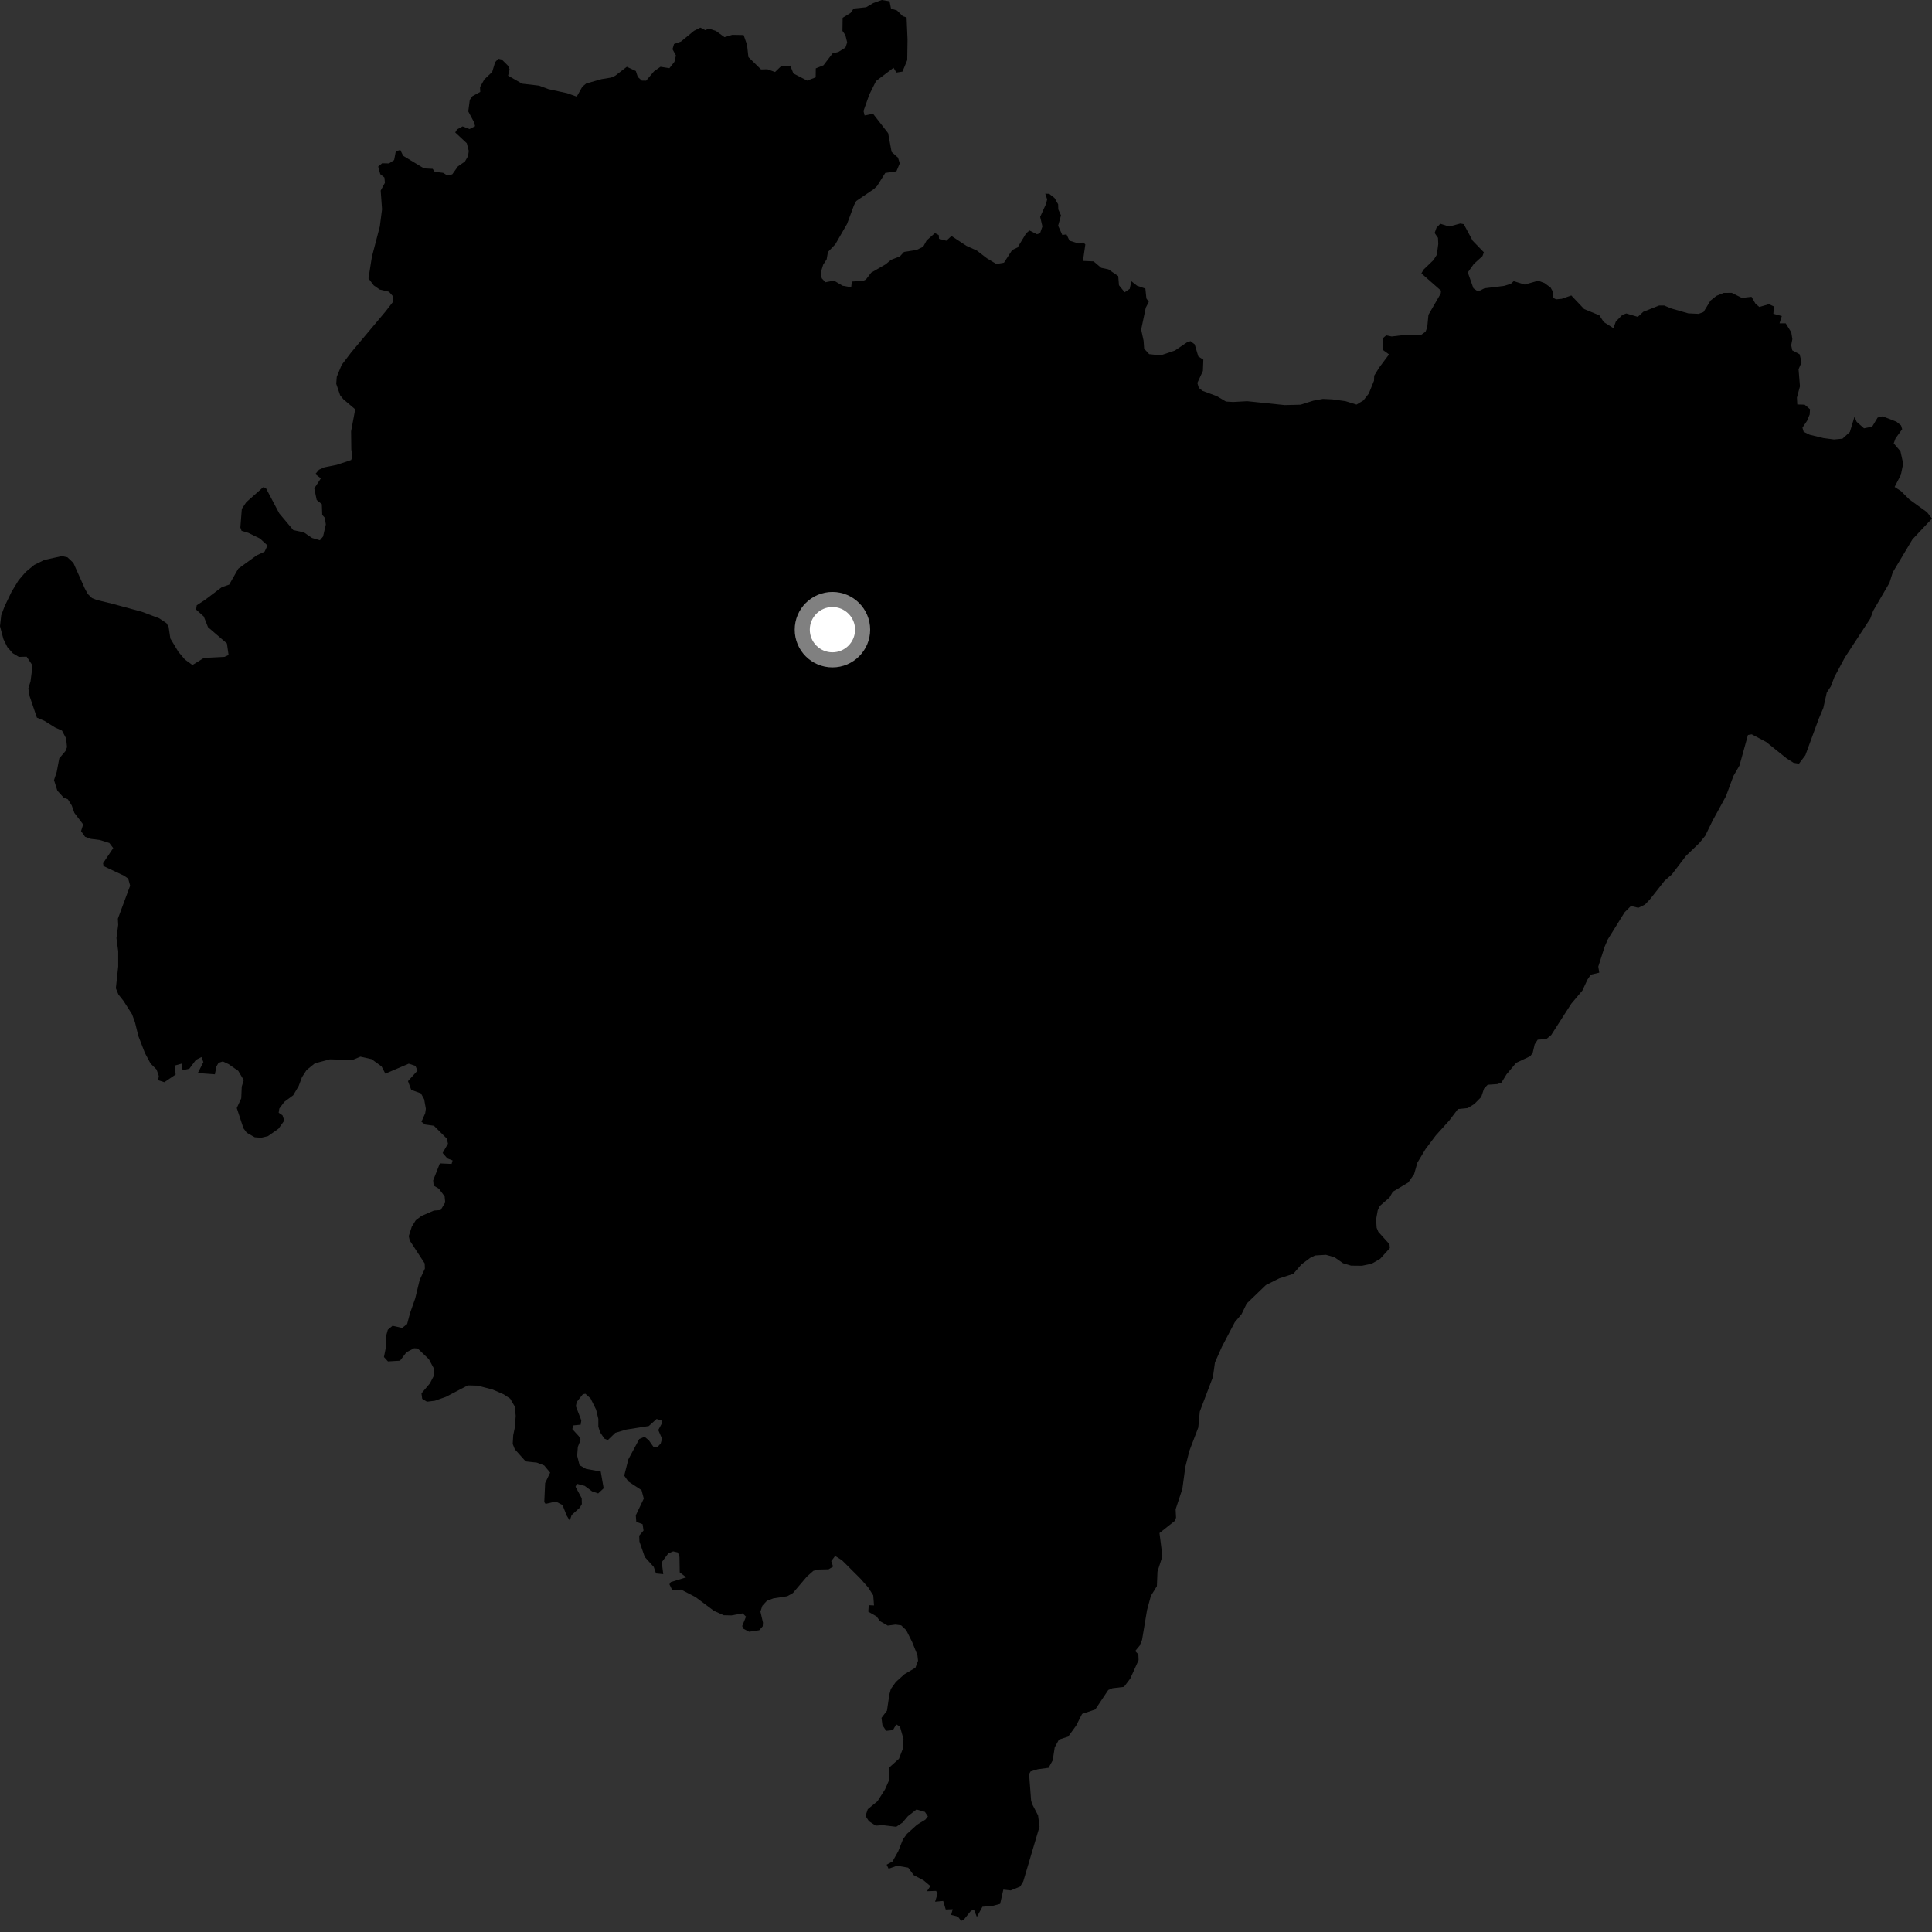 <?xml version="1.0" encoding="utf-8" ?>
<svg baseProfile="full" height="1024" version="1.1" width="1024" xmlns="http://www.w3.org/2000/svg" xmlns:ev="http://www.w3.org/2001/xml-events" xmlns:xlink="http://www.w3.org/1999/xlink"><rect width="100%" height="100%" fill="#333333" stroke="none"/><defs /><polygon fill="black" points="19.554,380.35 23.486,382.033 29.22,385.602 32.854,387.234 35.044,391.378 35.515,396.006 34.704,398.077 31.41,401.958 30.056,409.159 28.63,413.47 30.395,419.062 33.701,422.712 35.981,423.66 38.004,426.886 39.434,430.872 44.083,436.979 42.96,440.496 45.084,443.51 48.123,444.617 52.934,445.228 57.952,446.804 60.004,449.513 54.617,457.519 54.879,459.045 65.767,464.159 67.947,465.687 68.969,469.429 62.474,486.928 62.641,490.237 61.718,497.175 62.642,504.125 62.646,512.252 61.404,523.795 62.762,527.089 65.504,530.559 69.975,537.567 71.542,541.838 73.329,549.113 76.824,558.142 79.773,563.648 82.976,566.873 84.17,570.271 83.831,572.533 87.108,573.589 93.1,569.518 92.524,564.794 96.408,563.706 96.741,567.26 100.368,566.429 103.834,561.778 106.78,560.258 107.798,562.952 104.841,568.732 113.899,569.403 114.681,565.304 115.841,563.312 118.113,562.568 121.145,564 126.29,567.584 129.195,572.48 128.134,575.907 127.866,582.131 125.499,587.277 129.028,597.998 130.772,600.363 135.02,602.768 138.416,603.026 142.023,602.174 147.615,598.245 150.672,593.942 149.745,591.166 147.708,589.759 148.037,587.588 150.666,584.031 155.397,580.524 158.317,575.589 160.029,570.968 162.483,567.146 166.886,563.58 174.793,561.474 186.937,561.761 191.031,560.049 196.956,561.374 202.245,565.208 204.235,569.049 216.637,563.771 220.183,564.914 221.262,567.475 216.245,573.021 217.959,577.658 223.109,579.506 224.827,582.674 225.715,587.682 225.357,590.079 223.369,594.571 225.356,596.018 229.986,596.675 236.801,603.447 237.451,606.164 234.605,611.088 237.123,613.999 239.888,615.055 239.365,616.903 233.137,616.629 229.592,625.624 229.853,628.403 232.63,630.04 235.669,634.089 235.972,637.308 233.561,641.356 229.981,641.617 223.368,644.475 220.353,646.772 218.238,650.207 216.652,655.187 217.167,657.478 225.098,669.637 225.194,672.419 222.455,678.363 220.083,688.149 217.301,696.071 215.8,701.758 213.143,703.828 208.056,702.682 205.542,704.806 204.757,707.704 204.493,714.311 203.501,719.248 205.627,721.571 212.02,721.194 215.445,716.691 219.478,714.59 221.398,714.724 227.288,720.362 230.013,725.414 229.981,729.125 227.866,733.223 223.388,738.507 223.782,741.42 226.295,742.936 230.522,742.414 236.32,740.366 247.959,734.28 253.154,734.407 261.172,736.515 266.985,739.034 270.414,741.318 272.808,745.415 273.338,750.387 272.937,756.342 272.017,760.702 271.754,765.33 272.878,768.159 278.63,774.573 284.578,775.223 288.445,776.731 291.598,780.508 288.938,786.06 288.48,796.177 289.183,797.09 294.566,795.818 298.16,797.696 300.347,803.271 301.994,805.963 302.994,802.98 307.316,799.083 308.393,797.191 308.314,794.091 305.046,787.99 305.767,786.446 309.922,787.556 313.828,790.449 317.049,791.543 319.95,788.836 318.4,779.943 310.652,778.559 307.182,776.589 305.901,771.539 306.276,766.868 307.744,763.157 306.768,761.185 303.361,757.482 303.761,755.504 307.772,755.103 308.109,752.828 305.223,745.321 305.672,743.095 308.925,738.969 310.289,738.716 313.023,741.209 315.941,747.117 317.137,752.045 317.129,756.132 318.039,759.084 320.307,762.477 322.158,763.273 326.13,759.427 331.952,757.701 343.869,755.831 348.027,752.075 350.607,752.906 350.73,754.578 348.902,757.932 350.888,762.55 350.174,765.112 348.347,767.071 346.386,766.929 343.87,763.354 341.613,761.512 338.837,762.71 333.057,773.437 330.846,782.116 333.041,785.225 340.028,789.804 341.222,794.294 336.982,803.159 337.247,806.605 340.592,807.851 341.082,811.223 338.788,813.939 338.918,817.057 341.746,825.232 346.511,830.508 347.702,833.948 351.545,834.333 350.748,827.994 354.193,823.356 356.794,822.26 359.292,822.836 360.139,825.219 360.279,833.386 363.723,836.019 355.511,838.543 354.819,839.711 356.306,842.782 360.947,842.501 368.61,846.455 378.409,853.783 383.609,856.109 387.678,856.197 393.638,855.121 395.405,856.856 393.39,861.805 393.911,863.188 397.053,864.852 402.41,864.056 404.258,861.965 404.399,860.036 403.04,854.178 404.059,851.093 406.467,848.456 409.911,847.17 417.276,846.035 420.245,844.355 427.659,835.621 431.101,832.57 433.634,831.892 439.168,831.767 441.561,830.314 440.58,827.413 442.636,824.666 446.316,827 456.103,836.772 460.178,841.407 462.843,845.573 463.245,850.905 460.473,850.779 460.205,854.209 464.576,856.721 466.419,859.23 470.512,861.6 474.628,861.065 477.66,861.464 480.346,864.059 483.467,870.312 486.244,877.191 486.581,880.218 485.197,883.93 479.375,887.374 474.828,891.463 472.191,895.153 471.407,897.992 470.115,906.684 467.212,910.517 467.71,914.401 469.72,917.389 473.294,916.988 475.021,913.948 477.001,915.139 478.871,921.78 478.453,927.038 476.471,932.193 471.312,936.828 471.452,943.04 469.092,948.403 465.104,954.672 459.941,958.92 458.741,962.488 460.545,965.274 464.168,967.639 467.742,967.371 475.033,968.234 478.296,966.04 481.235,962.593 485.765,959.063 490.222,960.342 491.798,962.72 490.484,964.442 486.123,967.084 480.728,971.965 478.588,974.896 476.07,981.241 473.032,986.669 469.938,988.321 470.979,990.467 475.439,988.889 481.376,989.903 484.258,993.846 489.516,996.617 493.122,999.647 491.3,1002.385 496.171,1002.221 496.91,1003.768 495.621,1007.951 499.905,1007.556 501.249,1012.079 504.948,1011.933 504.125,1014.92 507.707,1015.846 509.398,1018.079 510.689,1017.633 514.605,1012.789 516.216,1012.157 517.76,1016.016 520.706,1010.618 525.998,1010.184 530.08,1009.096 531.789,1001.532 535.708,1001.965 540.71,999.911 542.347,997.166 550.963,968.154 550.182,962.197 546.955,956.004 546.481,954.131 545.434,940.249 546.228,938.906 550.051,937.738 555.748,936.966 557.952,933.022 559.025,926.117 561.27,922.021 566.15,920.438 570.373,914.623 573.527,908.41 580.517,906.045 587.392,895.746 589.605,894.803 595.722,894.077 599.05,889.697 603.472,879.905 603.358,876.834 601.662,875.092 604.036,872.24 605.31,869.17 607.943,853.412 609.995,845.83 613.175,840.688 613.482,833.014 616.105,824.797 614.55,812.548 622.586,806.171 623.334,804.451 623.109,799.967 626.678,789.132 628.249,777.506 630.366,769.048 635.114,756.626 635.907,748.17 642.881,729.81 643.946,722.127 647.632,713.822 654.457,700.807 658.05,696.532 660.811,690.856 670.952,681.1 678.079,677.54 685.461,675.174 689.805,670.159 694.49,666.659 697.057,665.416 702.791,665.068 707.336,666.371 711.864,669.548 716.091,670.811 721.85,670.88 727.003,669.811 731.518,667.198 736.649,661.514 736.459,659.477 730.55,652.917 729.65,650.755 729.361,646.304 730.228,641.508 731.339,639.176 736.497,634.684 738.207,631.644 746.389,626.763 749.506,622.346 751.265,616.188 755.57,609.024 761.014,601.788 768.144,593.899 772.733,587.831 777.94,587.303 781.442,585.127 785.075,581.442 786.569,576.956 788.492,574.936 793.658,574.579 795.828,573.767 798.502,569.396 803.612,563.315 811.123,559.782 812.38,557.918 813.413,553.509 815.013,551.052 819.605,550.721 822.164,548.591 832.829,531.955 838.691,525.011 841.372,519.245 843.166,516.583 847.648,515.519 847.121,512.314 850.491,501.776 852.222,497.812 861.098,483.514 864.425,480.197 868.338,481.152 871.871,479.444 874.485,476.694 882.338,466.731 886.073,463.523 893.649,453.594 900.728,446.794 903.792,443.013 907.641,435.109 914.809,421.978 918.746,411.307 921.959,405.762 926.455,389.538 928.472,389.216 936.068,393.232 946.998,402.006 950.606,404.296 953.488,404.78 956.883,400.292 963.963,380.994 966.402,375.22 968.238,367.021 970.372,363.819 972.286,358.794 977.842,348.436 991.309,327.821 992.801,323.768 1001.459,308.919 1003.182,303.378 1013.64,285.866 1024.0,274.846 1021.338,271.452 1011.934,264.659 1007.574,260.303 1004.184,258.076 1007.506,251.669 1008.724,245.717 1007.282,239.159 1003.712,234.991 1004.683,232.347 1008.192,227.484 1007.612,225.515 1005.146,223.505 997.84,220.67 995.204,221.313 992.277,226.15 987.972,227.013 984.081,223.608 982.912,220.923 980.473,228.959 976.55,232.514 972.079,232.929 966.532,232.205 959.154,230.417 955.986,228.878 955.332,226.687 957.76,223.075 959.182,219.656 959.332,216.889 956.506,214.482 952.603,214.373 952.409,210.734 954.016,204.751 953.272,195.706 954.889,192.03 953.838,187.779 949.949,185.687 949.373,182.998 949.99,179.728 949.418,176.155 946.468,171.38 943.182,171.367 944.397,167.503 939.913,166.301 940.248,162.425 937.565,161.228 932.48,162.695 930.408,160.913 928.339,157.321 923.247,157.892 917.838,155.214 913.62,155.239 909.734,156.818 906.623,159.305 902.885,165.396 900.314,166.353 894.864,166.093 885.897,163.525 882.053,161.93 879.352,161.931 870.954,165.266 868.079,167.943 861.982,166.144 859.889,166.892 856.437,170.408 855.155,173.936 850.04,170.714 847.689,167.123 839.635,163.814 832.829,156.61 827.757,158.368 824.768,158.658 822.99,157.745 822.995,154.472 821.832,152.387 818.568,149.994 815.292,148.78 808.132,150.819 802.294,149.006 800.759,150.45 797.236,151.515 786.815,152.798 783.398,154.512 780.938,152.803 777.966,144.387 781.156,139.911 785.74,135.746 786.48,133.728 780.506,127.543 775.831,118.806 773.987,118.465 768.073,120.065 763.373,118.587 761.363,120.749 760.391,123.492 762.173,126.059 762.311,129.351 761.566,134.999 759.756,137.87 754.543,142.881 753.372,144.904 763.802,154.075 763.598,155.643 757.103,166.857 756.469,173.459 755.586,175.806 753.305,177.451 745.616,177.398 737.627,178.344 734.715,177.755 732.813,179.386 733.116,185.587 736.215,187.841 730.904,194.959 728.356,199.118 728.253,201.783 725.488,208.597 722.628,212.249 718.989,214.441 713.15,212.625 706.127,211.66 701.128,211.433 696.037,212.377 689.335,214.5 680.931,214.706 661.06,212.644 653.536,213.054 649.798,212.827 644.903,209.943 637.357,207.15 635.421,205.617 634.615,202.97 637.568,196.602 637.792,190.631 635.128,188.923 633.209,182.52 630.985,180.817 629.188,181.409 622.698,185.807 615.16,188.351 609.084,187.702 606.422,184.824 606.117,180.554 604.836,174.686 607.283,163.078 608.879,159.987 607.608,158.176 607.069,152.953 602.647,151.43 599.641,149.051 598.779,153.092 596.089,154.911 593.074,151.181 592.682,146.333 587.457,142.76 583.643,141.953 579.618,138.535 573.987,138.289 575.248,129.568 574.175,128.467 571.774,129.084 566.861,127.572 565.262,124.239 563.053,124.549 560.83,119.633 562.339,114.154 560.915,110.982 560.835,108.279 558.929,104.949 556.08,102.722 554.001,102.655 555.015,105.696 554.347,108.221 551.311,114.96 552.491,120.024 551.257,123.592 549.592,124.142 545.617,122.155 543.878,123.642 539.352,131.143 536.484,132.494 532.109,139.233 528.07,139.91 523.014,136.864 517.777,132.821 512.213,130.296 504.288,125.071 501.591,127.599 497.706,126.587 497.539,124.567 495.517,123.553 491.14,127.434 489.289,130.81 485.739,132.5 479.163,133.518 476.967,135.88 472.241,137.741 469.369,140.108 461.771,144.497 458.907,148.205 457.489,148.844 451.482,149.226 451.153,152.268 446.593,151.432 442.032,148.737 437.472,149.59 435.534,147.486 435.084,144.235 436.289,140.315 438.154,137.436 438.815,133.569 442.71,129.509 448.948,118.706 452.662,108.721 453.846,106.528 463.293,100.106 464.91,98.52 469.204,91.663 475.113,90.813 476.888,86.593 475.959,83.561 472.573,80.533 470.728,70.585 462.744,60.312 458.258,61.184 457.679,58.798 460.725,50.182 464.322,42.944 473.598,35.926 475.107,38.456 478.316,37.949 480.846,31.876 481.011,20.911 480.516,9.271 478.498,8.605 475.45,5.565 472.252,4.559 471.47,0.674 467.385,0.0 462.844,1.633 459.063,3.851 452.48,4.512 450.796,6.889 446.618,9.446 446.518,16.365 448.076,18.612 449.022,22.487 448.117,25.205 444.367,27.535 441.284,28.296 436.463,34.605 432.38,36.235 432.328,40.981 427.817,42.726 420.519,38.941 418.857,34.785 413.795,35.273 410.795,38.167 406.725,36.708 403.37,36.799 396.672,30.256 395.946,23.746 394.136,18.576 388.14,18.459 383.974,19.682 379.464,16.378 375.64,15.16 373.835,15.994 371.208,14.638 367.822,16.345 360.908,22.033 357.264,23.306 356.441,26.082 358.261,29.405 357.462,32.753 354.803,36.131 350.072,35.387 346.658,37.794 342.452,42.766 340.16,42.719 338.051,40.79 337.009,37.636 332.239,35.388 326.118,40.117 323.883,41.114 318.855,41.936 310.723,44.237 308.667,45.925 305.687,51.205 300.583,49.394 290.698,47.244 285.675,45.381 276.716,44.343 269.297,40.086 270.109,36.759 269.31,34.872 265.977,31.557 264.082,31.142 262.435,32.958 260.857,38.159 256.705,42.084 254.424,46.181 254.55,48.71 250.388,50.988 248.987,52.957 248.19,59.037 251.218,64.713 251.813,66.862 248.873,68.393 245.182,66.989 242.265,68.569 241.28,70.201 247.42,75.931 248.465,80.021 248.06,82.758 246.417,85.632 242.747,88.151 239.699,92.406 237.133,93.018 234.845,91.606 230.401,91.052 229.329,89.491 224.732,89.261 213.698,82.59 212.178,79.499 209.786,80.201 208.901,84.84 206.177,86.622 202.555,86.538 200.455,88.288 201.549,92.287 203.769,94.104 204.008,96.908 201.778,100.996 202.494,110.931 201.322,120.005 197.115,136.118 195.31,147.562 198.102,151.259 201.256,153.46 206.184,154.623 208.183,156.911 208.474,159.767 204.354,165.085 186.18,186.73 181.074,193.436 178.495,199.711 178.216,203.426 180.284,209.506 181.964,211.582 188.276,216.94 186.091,228.575 186.201,238.226 186.773,241.955 186.136,243.82 178.439,246.389 171.974,247.674 169.08,248.958 167.115,251.268 170.066,253.552 166.579,258.857 167.859,264.995 170.584,267.23 170.786,272.914 172.165,274.422 172.696,277.981 171.222,284.365 169.552,286.358 165.376,285.127 161.111,282.197 155.452,280.953 147.984,272.058 140.884,258.594 139.479,258.246 130.534,266.171 128.175,269.711 127.402,279.601 128.056,281.358 131.615,282.419 137.816,285.442 141.787,289.106 140.245,292.379 136.045,294.352 126.296,301.407 121.469,309.864 117.563,311.203 108.652,317.95 104.281,320.798 103.932,323.079 108.007,326.744 110.255,332.421 120.274,341.033 121.152,347.165 118.974,348.162 108.086,348.711 102.007,352.473 98.019,349.572 94.548,345.496 90.284,338.413 89.365,332.211 88.208,330.273 84.357,327.695 75.264,324.276 59.368,319.952 51.369,318.023 48.773,317.006 46.52,314.84 44.951,311.925 38.889,298.339 35.742,295.362 32.799,294.735 23.498,296.777 18.141,299.414 13.609,303.166 9.858,307.537 6.134,313.655 2.426,321.373 0.653,326.101 0.0,331.903 1.831,338.783 3.898,342.968 6.771,346.231 9.995,348.173 14.113,348.054 16.835,352.103 16.979,354.972 16.176,361.161 15.014,364.899 15.706,368.998 19.554,380.35" /><circle cx="441.208" cy="333.739" fill="rgb(100%,100%,100%)" r="16" stroke="grey" stroke-width="8" /></svg>